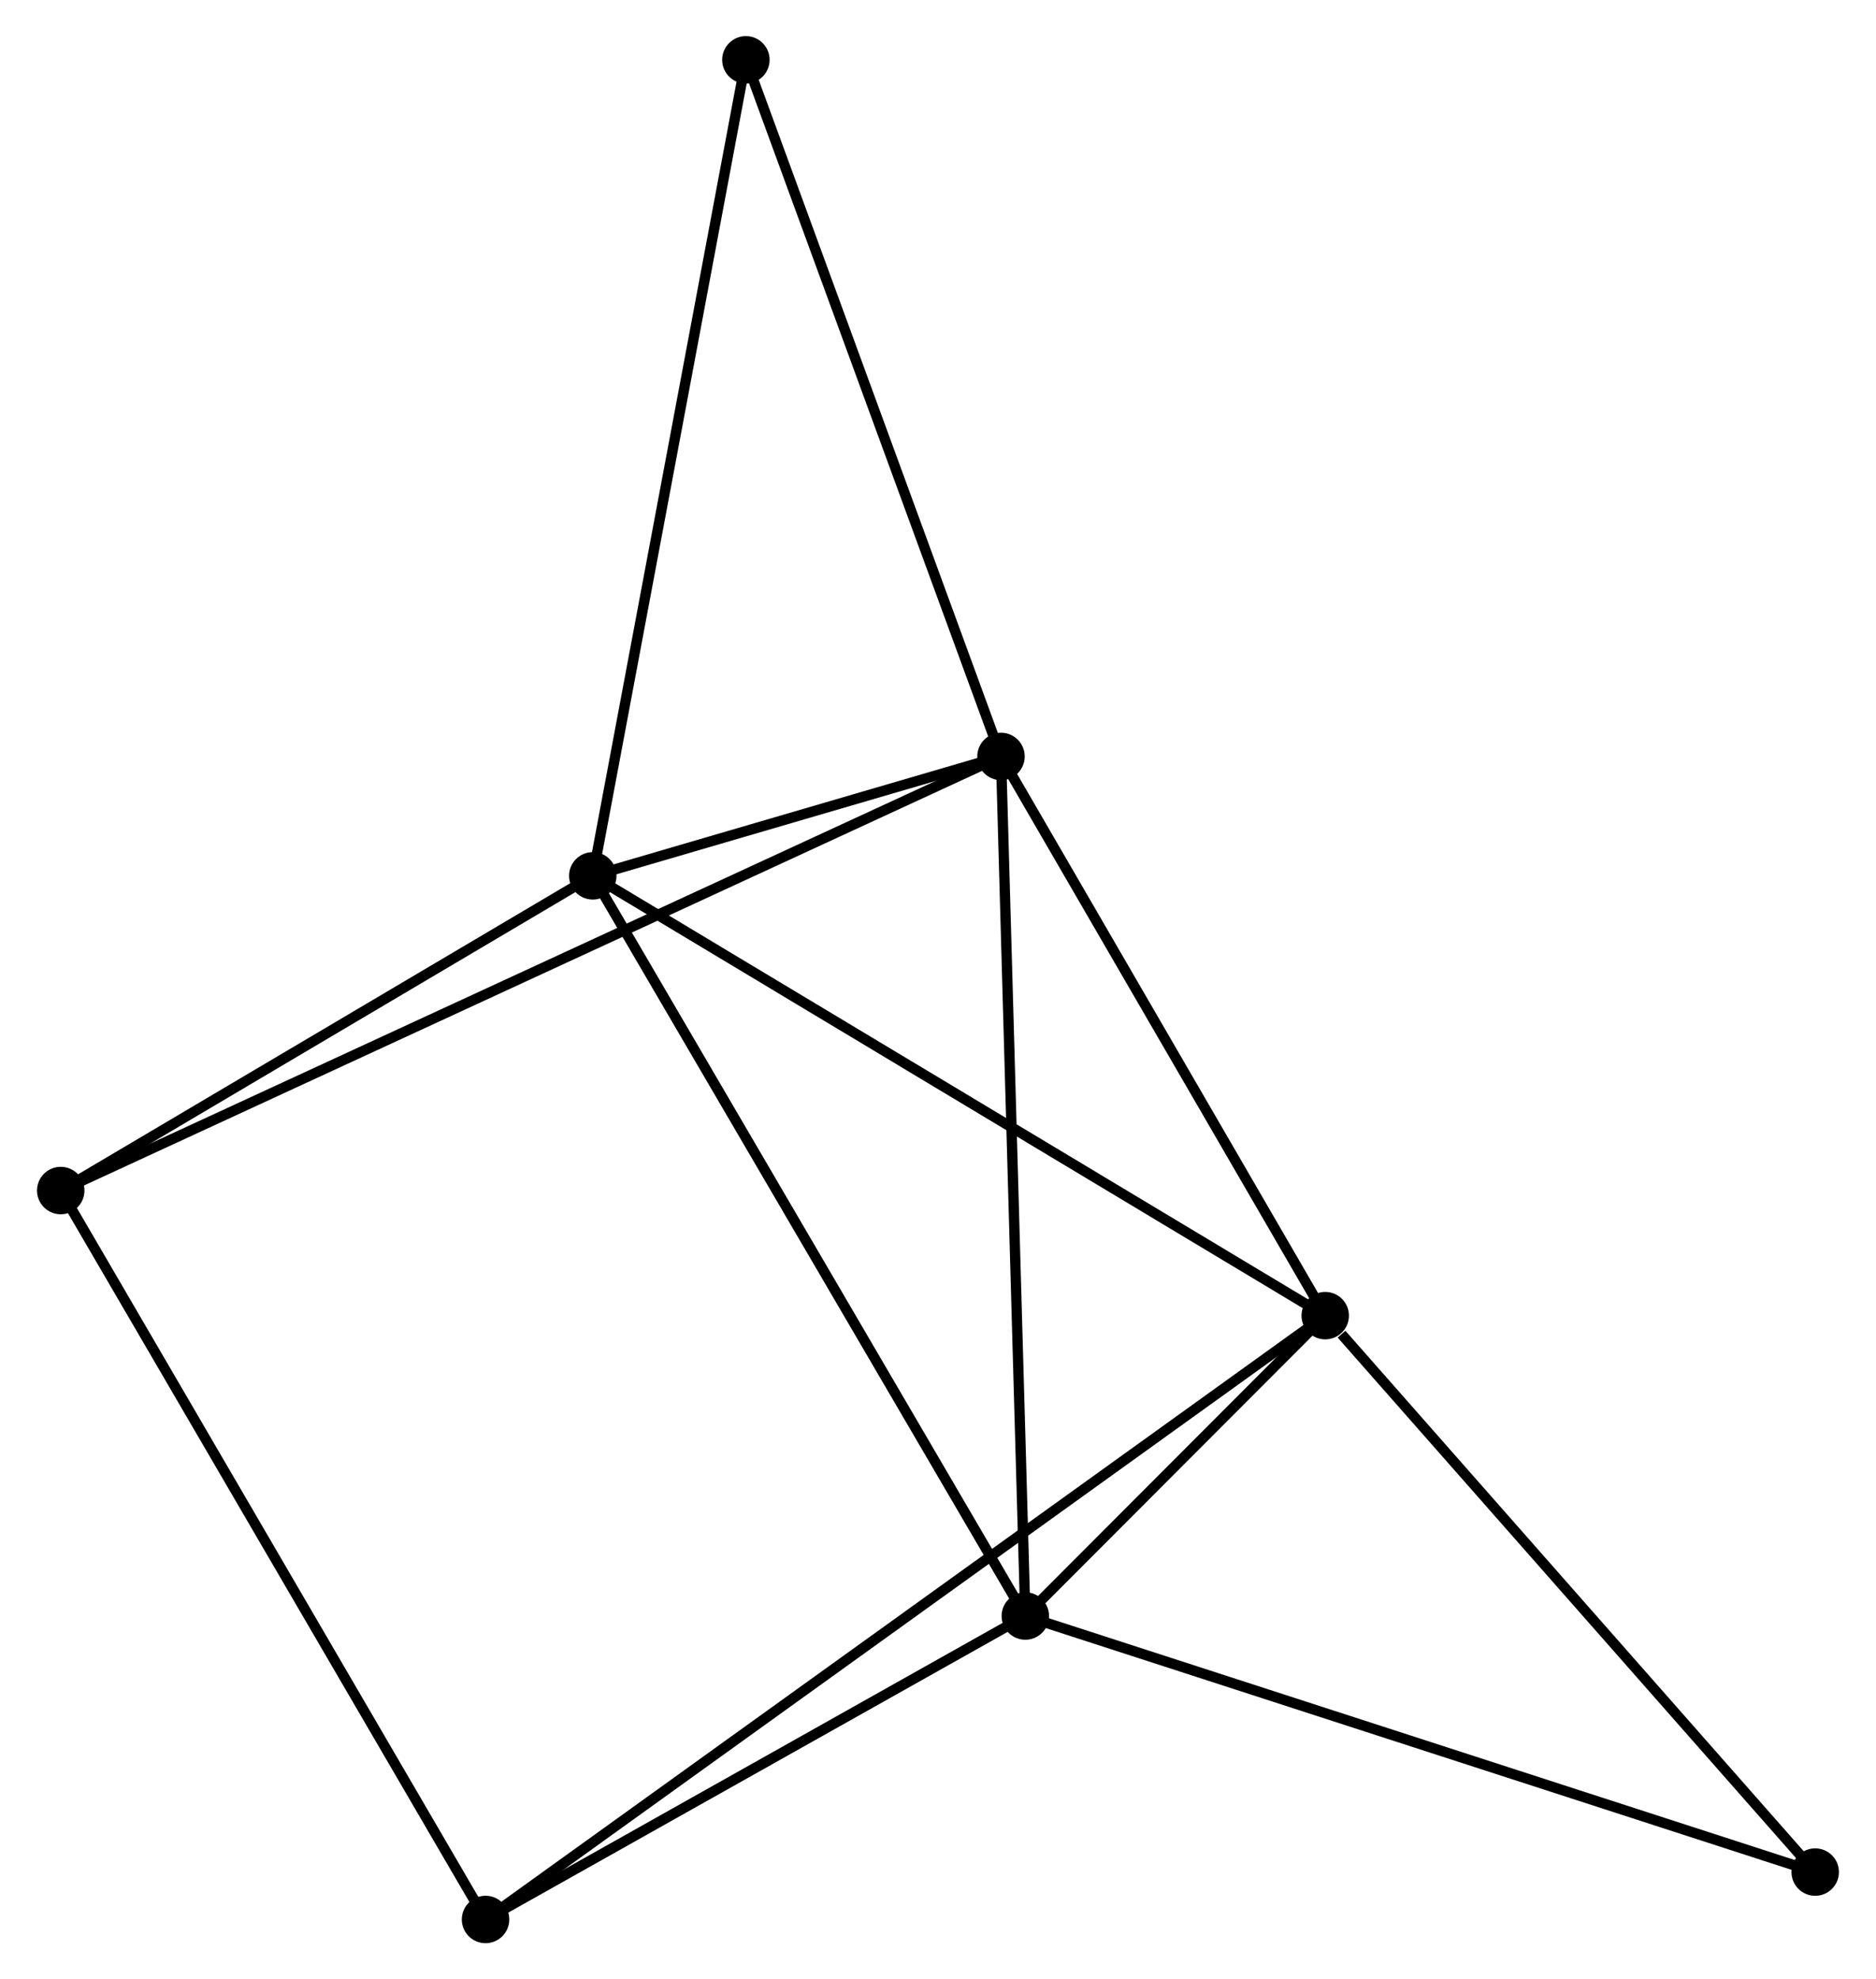 <?xml version="1.0" encoding="UTF-8" standalone="no"?>
<!DOCTYPE svg PUBLIC "-//W3C//DTD SVG 1.1//EN"
 "http://www.w3.org/Graphics/SVG/1.1/DTD/svg11.dtd">
<!-- Generated by graphviz version 2.36.0 (20140111.2315)
 -->
<!-- Title: %3 Pages: 1 -->
<svg width="182pt" height="192pt"
 viewBox="0.00 0.00 181.68 191.85" xmlns="http://www.w3.org/2000/svg" xmlns:xlink="http://www.w3.org/1999/xlink">
<g id="graph0" class="graph" transform="scale(1 1) rotate(0) translate(4 187.854)">
<title>%3</title>
<!-- 0 -->
<g id="node1" class="node"><title>0</title>
<ellipse fill="black" stroke="black" cx="53.375" cy="-102.959" rx="1.8" ry="1.8"/>
</g>
<!-- 1 -->
<g id="node2" class="node"><title>1</title>
<ellipse fill="black" stroke="black" cx="92.947" cy="-114.532" rx="1.8" ry="1.8"/>
</g>
<!-- 0&#45;&#45;1 -->
<g id="edge1" class="edge"><title>0&#45;&#45;1</title>
<path fill="none" stroke="black" d="M55.503,-103.581C62.438,-105.61 84.327,-112.011 90.998,-113.962"/>
</g>
<!-- 2 -->
<g id="node3" class="node"><title>2</title>
<ellipse fill="black" stroke="black" cx="95.306" cy="-31.213" rx="1.8" ry="1.8"/>
</g>
<!-- 0&#45;&#45;2 -->
<g id="edge2" class="edge"><title>0&#45;&#45;2</title>
<path fill="none" stroke="black" d="M54.412,-101.186C60.213,-91.26 88.599,-42.688 94.305,-32.924"/>
</g>
<!-- 3 -->
<g id="node4" class="node"><title>3</title>
<ellipse fill="black" stroke="black" cx="124.377" cy="-60.329" rx="1.8" ry="1.8"/>
</g>
<!-- 0&#45;&#45;3 -->
<g id="edge3" class="edge"><title>0&#45;&#45;3</title>
<path fill="none" stroke="black" d="M55.13,-101.905C64.954,-96.007 113.021,-67.147 122.683,-61.346"/>
</g>
<!-- 4 -->
<g id="node5" class="node"><title>4</title>
<ellipse fill="black" stroke="black" cx="1.8" cy="-72.455" rx="1.8" ry="1.8"/>
</g>
<!-- 0&#45;&#45;4 -->
<g id="edge4" class="edge"><title>0&#45;&#45;4</title>
<path fill="none" stroke="black" d="M51.659,-101.944C43.829,-97.313 11.528,-78.209 3.575,-73.505"/>
</g>
<!-- 6 -->
<g id="node6" class="node"><title>6</title>
<ellipse fill="black" stroke="black" cx="68.217" cy="-182.054" rx="1.8" ry="1.8"/>
</g>
<!-- 0&#45;&#45;6 -->
<g id="edge5" class="edge"><title>0&#45;&#45;6</title>
<path fill="none" stroke="black" d="M53.742,-104.914C55.795,-115.857 65.843,-169.404 67.863,-180.168"/>
</g>
<!-- 1&#45;&#45;2 -->
<g id="edge6" class="edge"><title>1&#45;&#45;2</title>
<path fill="none" stroke="black" d="M93.005,-112.472C93.332,-100.945 94.928,-44.539 95.249,-33.2"/>
</g>
<!-- 1&#45;&#45;3 -->
<g id="edge7" class="edge"><title>1&#45;&#45;3</title>
<path fill="none" stroke="black" d="M93.993,-112.728C98.765,-104.499 118.449,-70.553 123.295,-62.195"/>
</g>
<!-- 1&#45;&#45;4 -->
<g id="edge8" class="edge"><title>1&#45;&#45;4</title>
<path fill="none" stroke="black" d="M91.043,-113.653C79.181,-108.177 15.525,-78.791 3.693,-73.329"/>
</g>
<!-- 1&#45;&#45;6 -->
<g id="edge9" class="edge"><title>1&#45;&#45;6</title>
<path fill="none" stroke="black" d="M92.234,-116.48C88.622,-126.34 72.394,-170.651 68.887,-180.227"/>
</g>
<!-- 2&#45;&#45;3 -->
<g id="edge10" class="edge"><title>2&#45;&#45;3</title>
<path fill="none" stroke="black" d="M96.869,-32.778C101.964,-37.881 118.045,-53.987 122.945,-58.895"/>
</g>
<!-- 5 -->
<g id="node7" class="node"><title>5</title>
<ellipse fill="black" stroke="black" cx="42.979" cy="-1.8" rx="1.8" ry="1.8"/>
</g>
<!-- 2&#45;&#45;5 -->
<g id="edge11" class="edge"><title>2&#45;&#45;5</title>
<path fill="none" stroke="black" d="M93.565,-30.234C85.62,-25.769 52.849,-7.348 44.78,-2.812"/>
</g>
<!-- 7 -->
<g id="node8" class="node"><title>7</title>
<ellipse fill="black" stroke="black" cx="171.875" cy="-6.394" rx="1.8" ry="1.8"/>
</g>
<!-- 2&#45;&#45;7 -->
<g id="edge12" class="edge"><title>2&#45;&#45;7</title>
<path fill="none" stroke="black" d="M97.198,-30.599C107.792,-27.166 159.629,-10.363 170.049,-6.986"/>
</g>
<!-- 3&#45;&#45;5 -->
<g id="edge13" class="edge"><title>3&#45;&#45;5</title>
<path fill="none" stroke="black" d="M122.677,-59.106C112.084,-51.489 55.236,-10.613 44.67,-3.016"/>
</g>
<!-- 3&#45;&#45;7 -->
<g id="edge14" class="edge"><title>3&#45;&#45;7</title>
<path fill="none" stroke="black" d="M125.958,-58.534C133.298,-50.199 163.986,-15.353 170.611,-7.83"/>
</g>
<!-- 4&#45;&#45;5 -->
<g id="edge15" class="edge"><title>4&#45;&#45;5</title>
<path fill="none" stroke="black" d="M2.818,-70.708C8.515,-60.933 36.393,-13.101 41.997,-3.485"/>
</g>
</g>
</svg>
